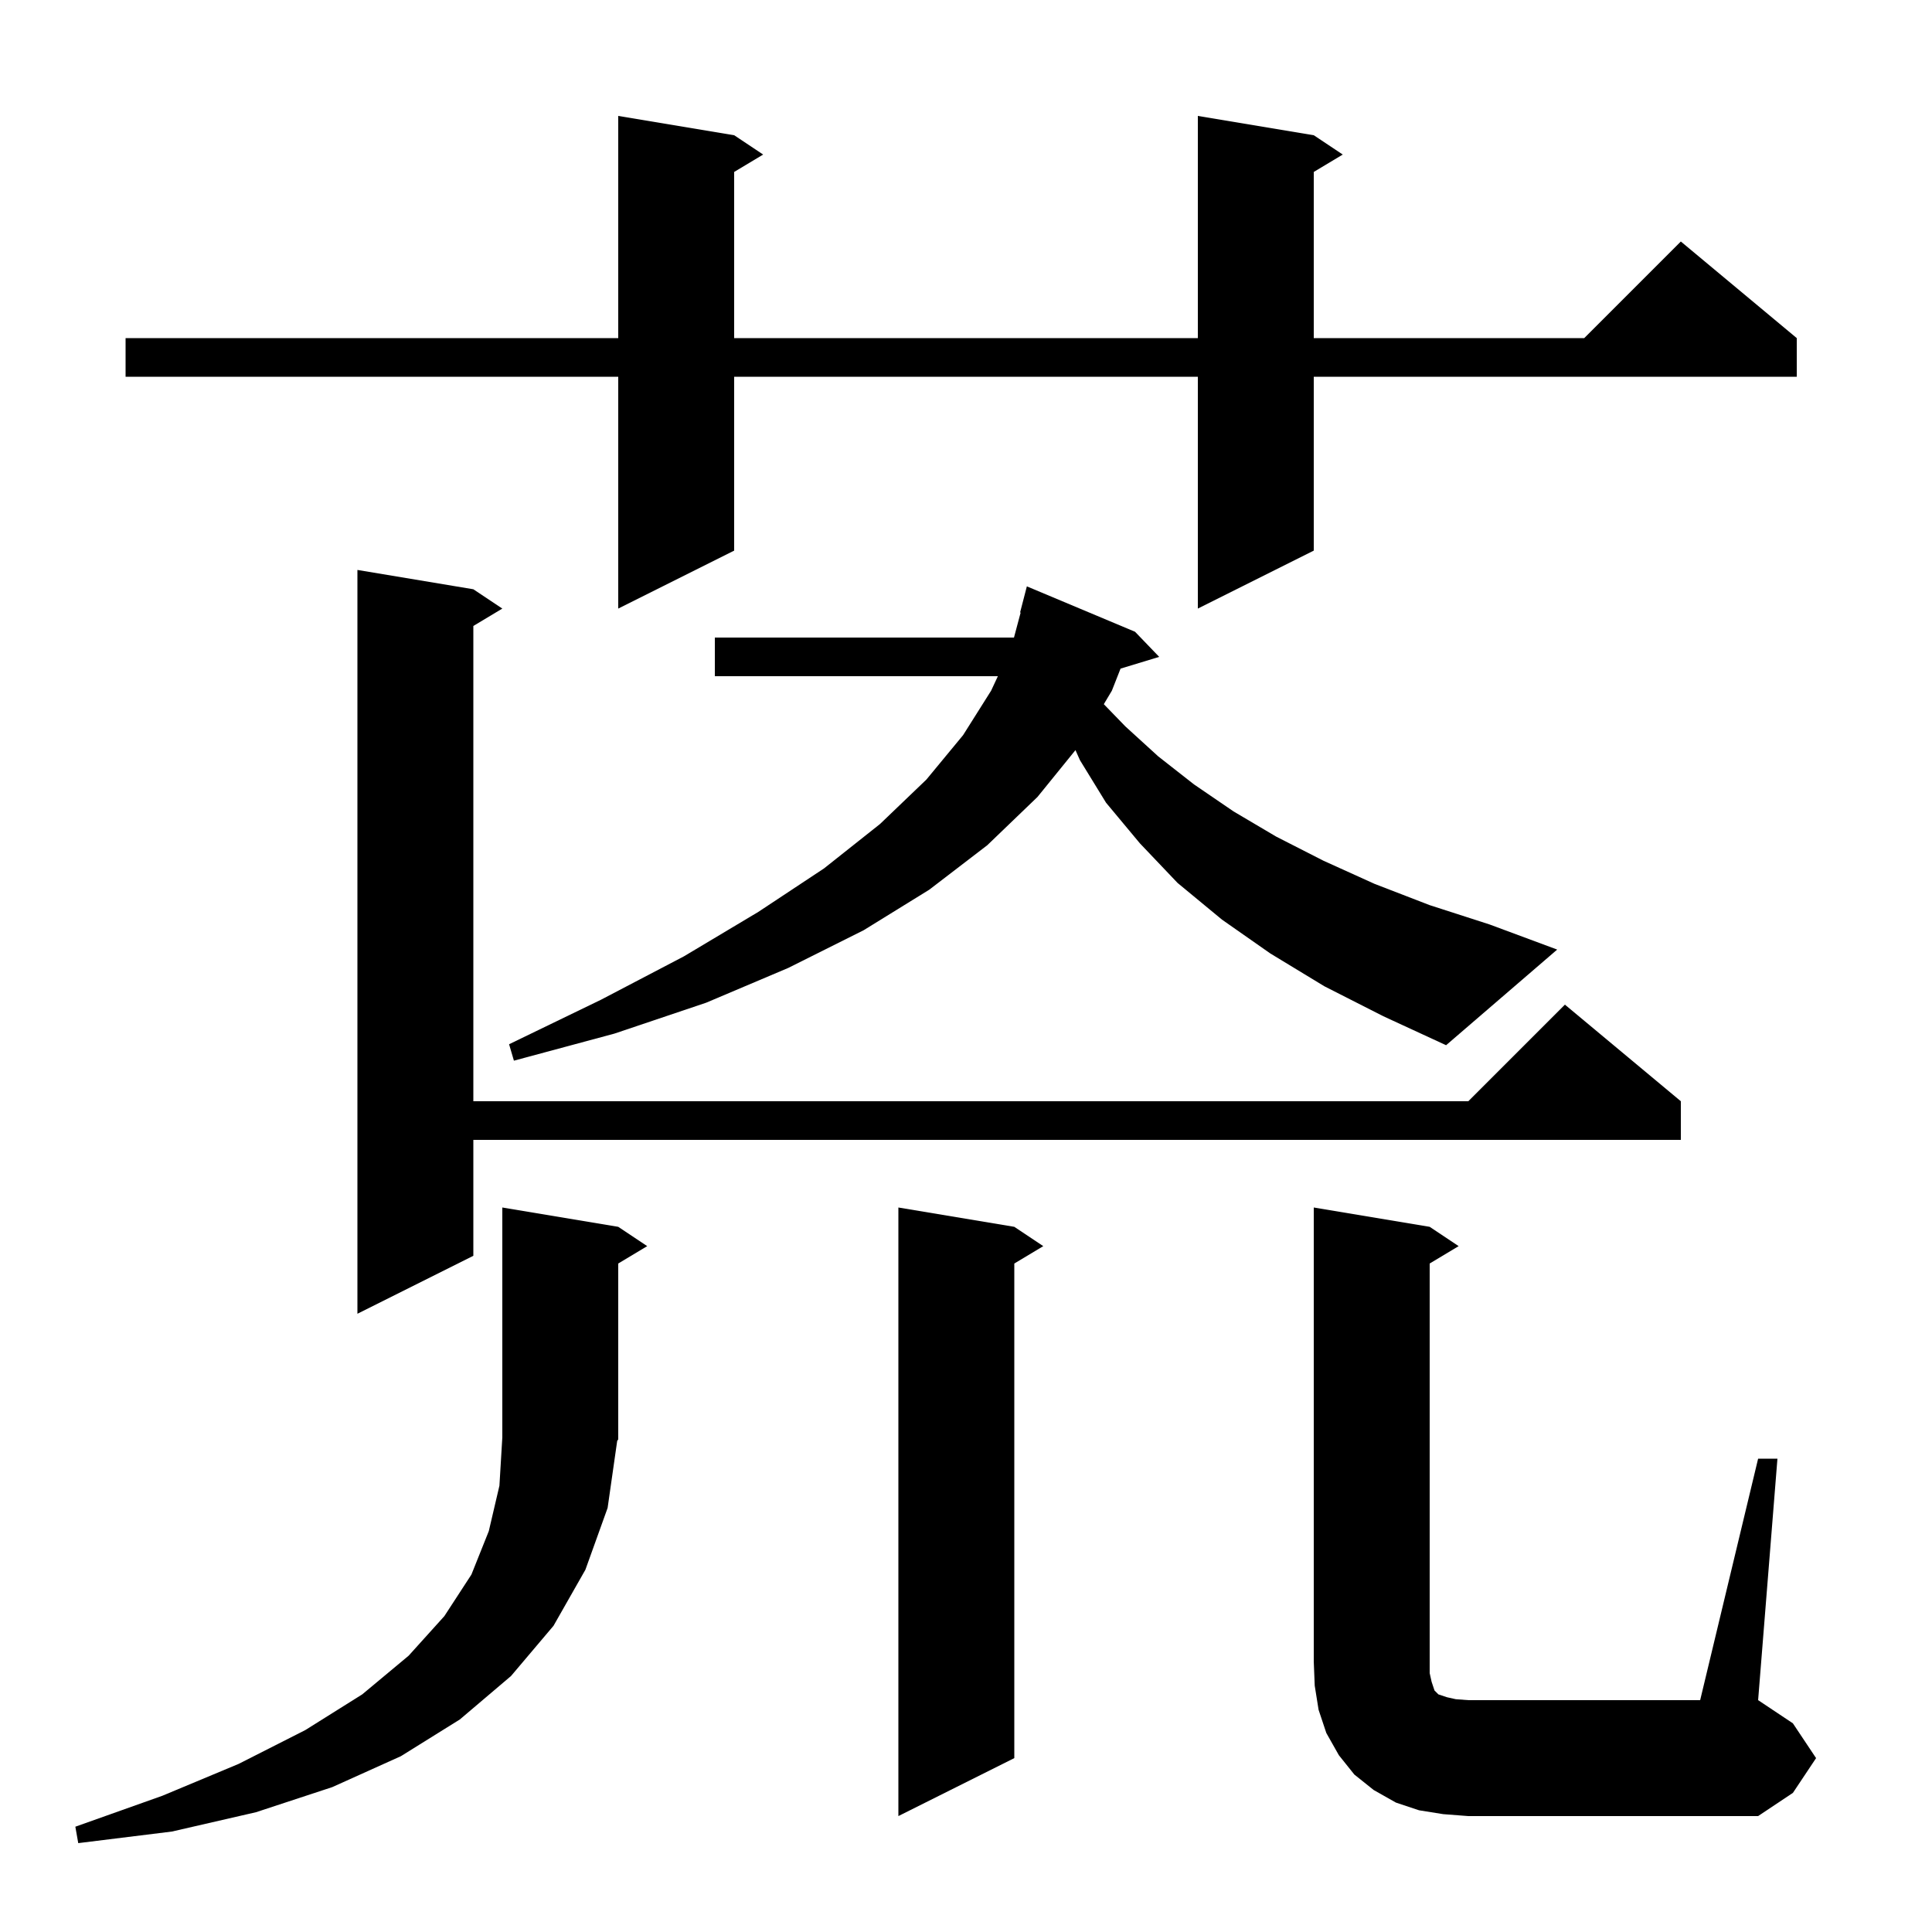 <svg xmlns="http://www.w3.org/2000/svg" xmlns:xlink="http://www.w3.org/1999/xlink" version="1.1" baseProfile="full" viewBox="0 0 200 200" width="200" height="200">
<g fill="black">
<path d="M 62.9 156.1 L 60.6 162.5 L 57.3 168.3 L 52.9 173.5 L 47.6 178.0 L 41.5 181.8 L 34.4 185.0 L 26.5 187.6 L 17.8 189.6 L 8.1 190.8 L 7.8 189.1 L 16.8 185.9 L 24.7 182.6 L 31.6 179.1 L 37.5 175.4 L 42.3 171.4 L 46.0 167.3 L 48.8 163.0 L 50.6 158.5 L 51.7 153.8 L 52.0 148.8 L 52.0 125.0 L 64.0 127.0 L 67.0 129.0 L 64.0 130.8 L 64.0 149.0 L 63.891 149.164 Z M 182.0 151.0 L 184.0 151.0 L 182.0 176.0 L 185.6 178.4 L 188.0 182.0 L 185.6 185.6 L 182.0 188.0 L 152.0 188.0 L 149.4 187.8 L 146.9 187.4 L 144.5 186.6 L 142.2 185.3 L 140.2 183.7 L 138.6 181.7 L 137.3 179.4 L 136.5 177.0 L 136.1 174.5 L 136.0 172.0 L 136.0 125.0 L 148.0 127.0 L 151.0 129.0 L 148.0 130.8 L 148.0 173.2 L 148.2 174.1 L 148.5 175.0 L 148.9 175.4 L 149.8 175.7 L 150.7 175.9 L 152.0 176.0 L 176.0 176.0 Z M 105.0 127.0 L 108.0 129.0 L 105.0 130.8 L 105.0 182.0 L 93.0 188.0 L 93.0 125.0 Z M 49.0 61.0 L 52.0 63.0 L 49.0 64.8 L 49.0 114.0 L 152.0 114.0 L 162.0 104.0 L 174.0 114.0 L 174.0 118.0 L 49.0 118.0 L 49.0 130.0 L 37.0 136.0 L 37.0 59.0 Z M 137.1 102.1 L 131.5 98.7 L 126.5 95.2 L 121.9 91.4 L 118.0 87.3 L 114.5 83.1 L 111.8 78.7 L 111.332 77.653 L 107.4 82.5 L 102.2 87.5 L 96.2 92.1 L 89.4 96.3 L 81.6 100.2 L 73.1 103.8 L 63.6 107.0 L 53.2 109.8 L 52.7 108.1 L 62.2 103.5 L 70.8 99.0 L 78.5 94.4 L 85.3 89.9 L 91.1 85.3 L 95.9 80.7 L 99.7 76.1 L 102.6 71.5 L 103.3 70.0 L 74.0 70.0 L 74.0 66.0 L 104.967 66.0 L 105.657 63.41 L 105.6 63.4 L 106.3 60.7 L 117.5 65.4 L 120.0 68.0 L 115.999 69.215 L 115.1 71.5 L 114.267 72.897 L 116.5 75.2 L 119.9 78.3 L 123.6 81.2 L 127.7 84.0 L 132.1 86.6 L 137.0 89.1 L 142.3 91.5 L 148.0 93.7 L 154.2 95.7 L 161.2 98.3 L 149.7 108.2 L 143.2 105.2 Z M 136.0 14.0 L 139.0 16.0 L 136.0 17.8 L 136.0 35.0 L 164.0 35.0 L 174.0 25.0 L 186.0 35.0 L 186.0 39.0 L 136.0 39.0 L 136.0 57.0 L 124.0 63.0 L 124.0 39.0 L 76.0 39.0 L 76.0 57.0 L 64.0 63.0 L 64.0 39.0 L 13.0 39.0 L 13.0 35.0 L 64.0 35.0 L 64.0 12.0 L 76.0 14.0 L 79.0 16.0 L 76.0 17.8 L 76.0 35.0 L 124.0 35.0 L 124.0 12.0 Z " />
</g>
</svg>
